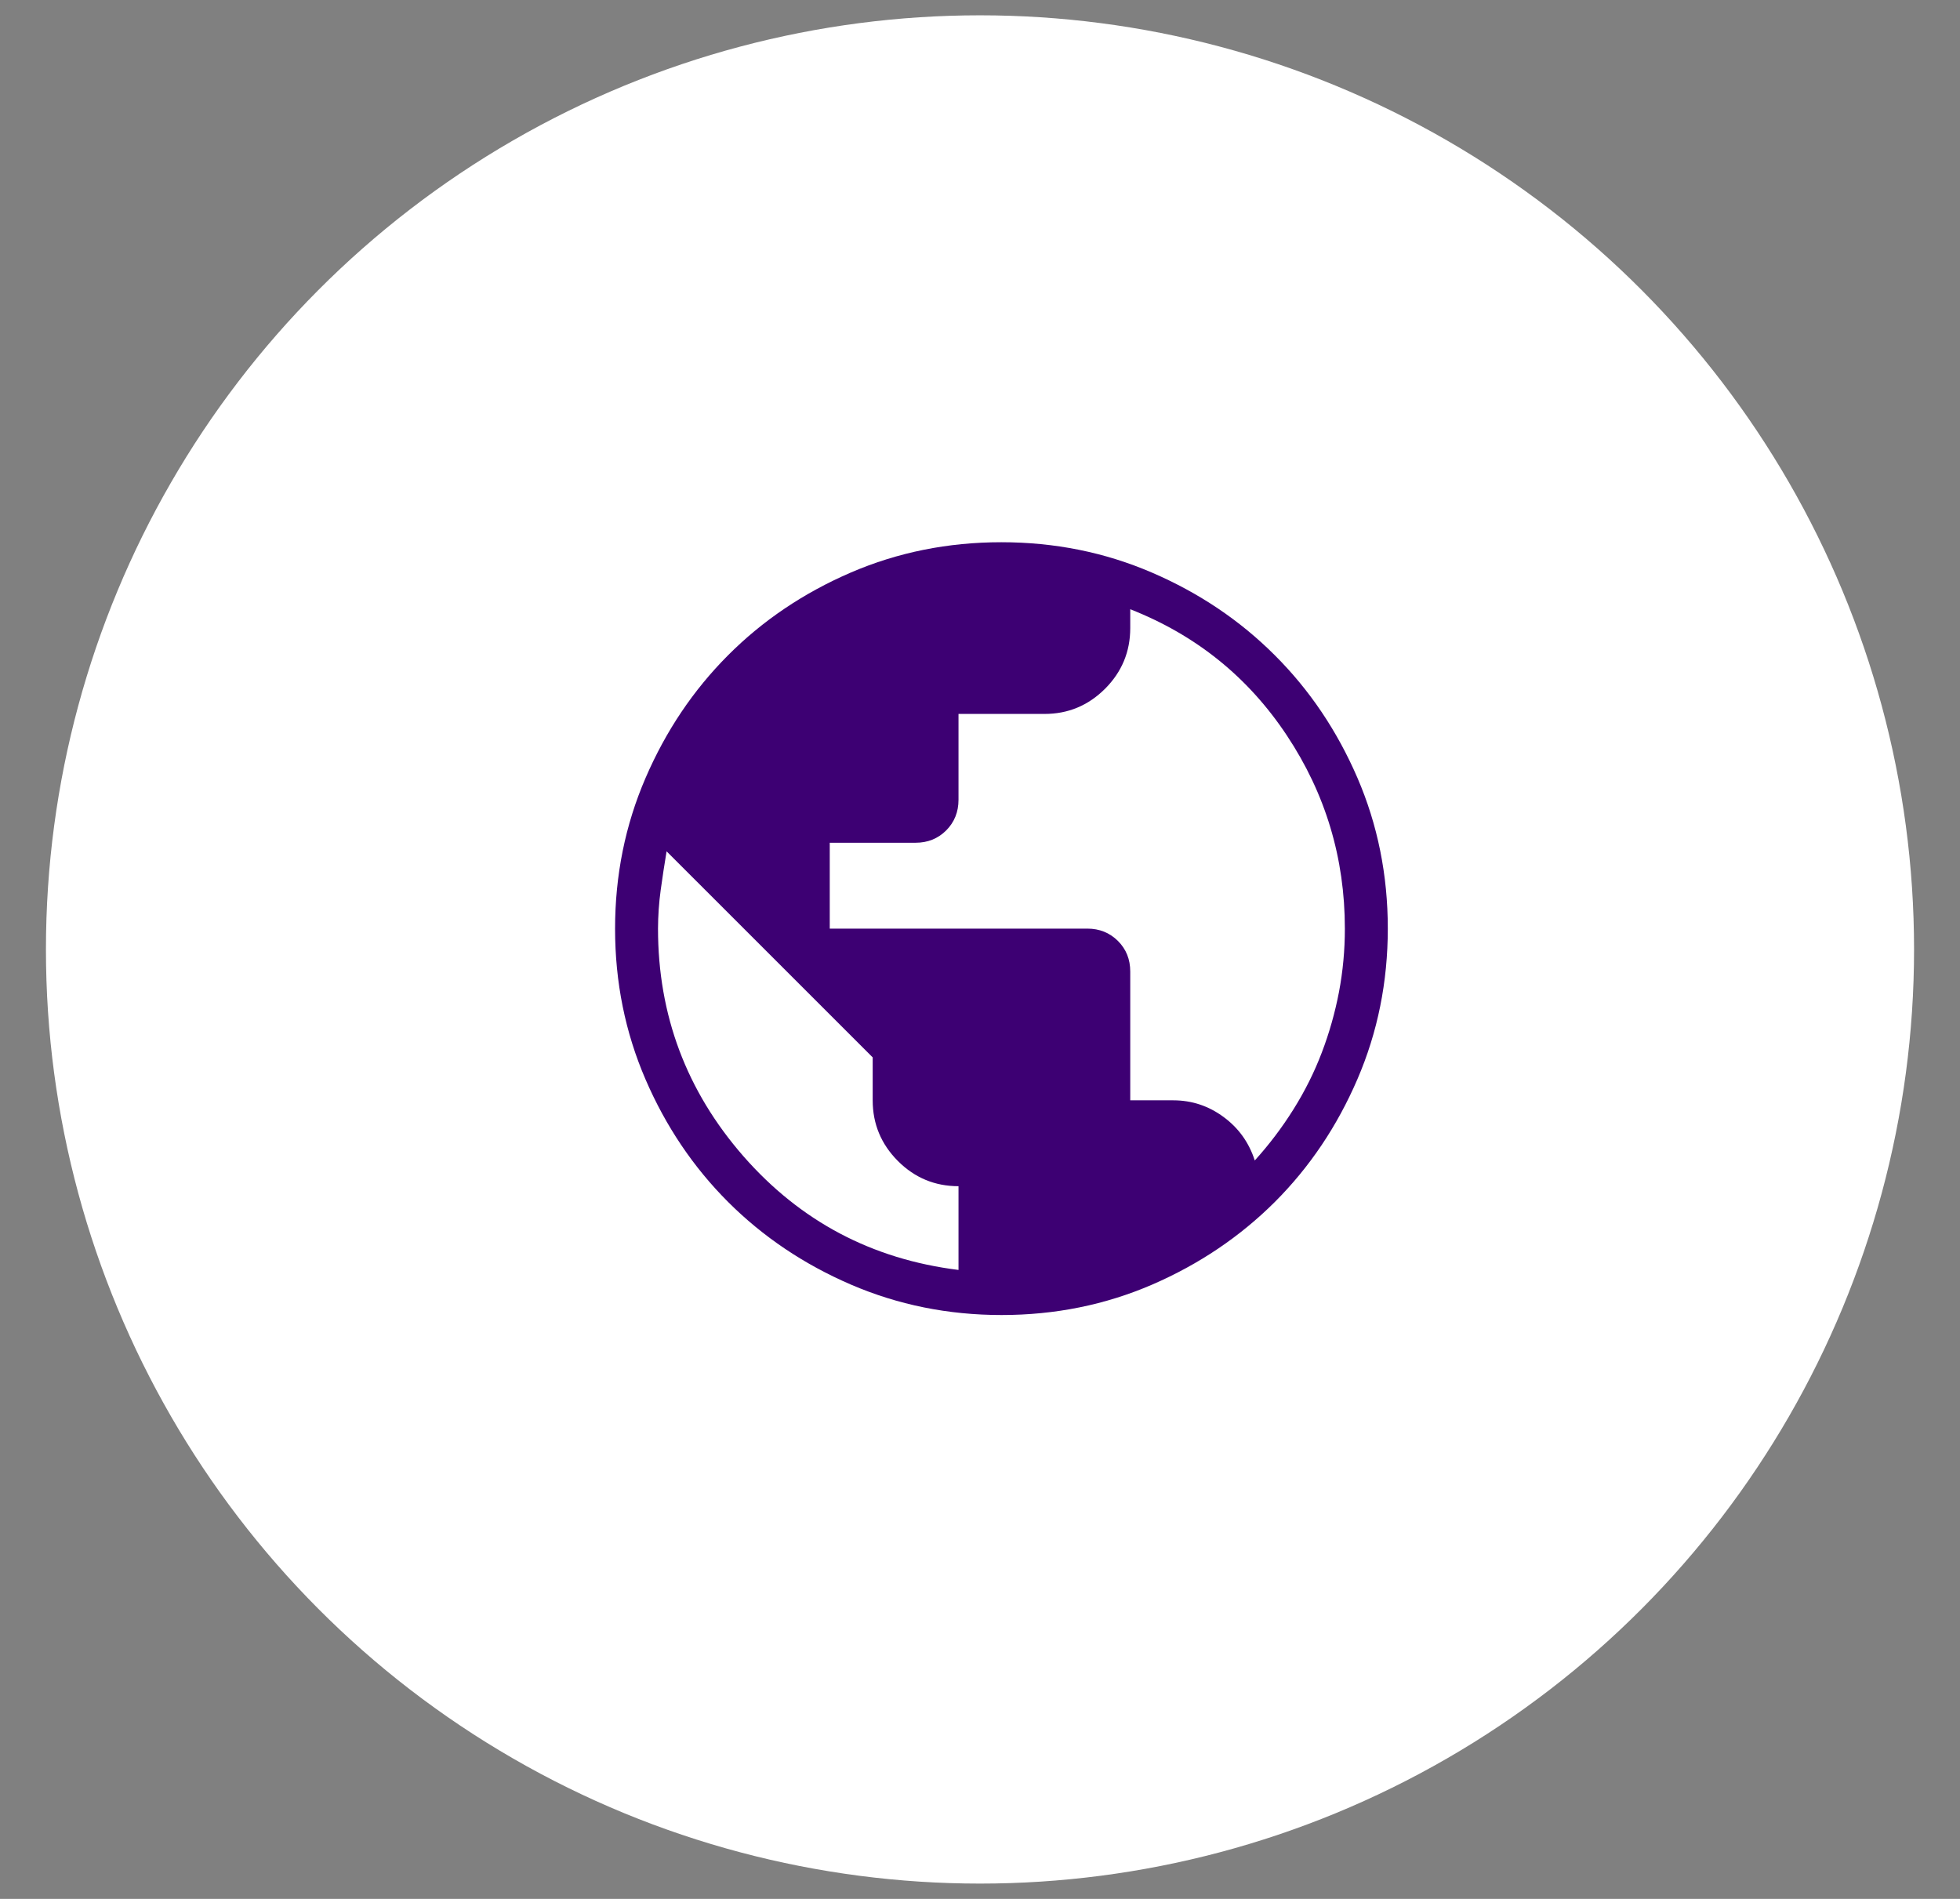 <svg width="32" height="31" viewBox="0 0 32 31" fill="none"
    xmlns="http://www.w3.org/2000/svg">
    <rect x="0" y="0" width="32" height="31" fill="#808080" stroke="none"/>
    <circle cx="16" cy="15.5" r="15.25" fill="white"/>
    <path d="M16.352 21.468C15.48 21.468 14.661 21.302 13.892 20.971C13.125 20.64 12.457 20.191 11.888 19.623C11.32 19.055 10.87 18.388 10.539 17.621C10.208 16.854 10.042 16.035 10.042 15.162C10.042 14.289 10.208 13.469 10.539 12.702C10.87 11.934 11.319 11.266 11.886 10.698C12.452 10.13 13.12 9.68 13.888 9.348C14.656 9.017 15.476 8.852 16.348 8.852C17.22 8.852 18.04 9.017 18.808 9.348C19.576 9.679 20.244 10.128 20.812 10.696C21.381 11.263 21.83 11.93 22.162 12.698C22.493 13.466 22.658 14.286 22.658 15.158C22.658 16.029 22.493 16.849 22.162 17.618C21.831 18.386 21.382 19.054 20.814 19.622C20.245 20.189 19.578 20.639 18.812 20.971C18.046 21.302 17.226 21.468 16.352 21.468ZM15.649 20.732V19.365C15.264 19.365 14.934 19.228 14.66 18.954C14.386 18.679 14.248 18.349 14.248 17.963V17.262L10.883 13.898C10.848 14.108 10.816 14.319 10.787 14.529C10.758 14.739 10.744 14.949 10.743 15.16C10.743 16.573 11.208 17.811 12.136 18.874C13.066 19.937 14.236 20.557 15.649 20.732ZM20.486 18.945C20.719 18.688 20.93 18.41 21.116 18.113C21.303 17.815 21.458 17.505 21.58 17.184C21.703 16.862 21.796 16.532 21.861 16.194C21.925 15.855 21.957 15.51 21.957 15.16C21.957 14.008 21.641 12.957 21.009 12.005C20.377 11.053 19.525 10.367 18.453 9.946V10.253C18.453 10.639 18.316 10.969 18.042 11.244C17.767 11.518 17.437 11.656 17.051 11.655H15.649V13.057C15.649 13.255 15.582 13.422 15.448 13.557C15.313 13.691 15.147 13.758 14.949 13.758H13.547V15.16H17.752C17.951 15.16 18.117 15.227 18.252 15.361C18.387 15.496 18.453 15.662 18.453 15.861V17.963H19.154C19.458 17.963 19.732 18.054 19.977 18.235C20.223 18.416 20.392 18.653 20.486 18.945Z" fill="#3D0073"/>
</svg>
